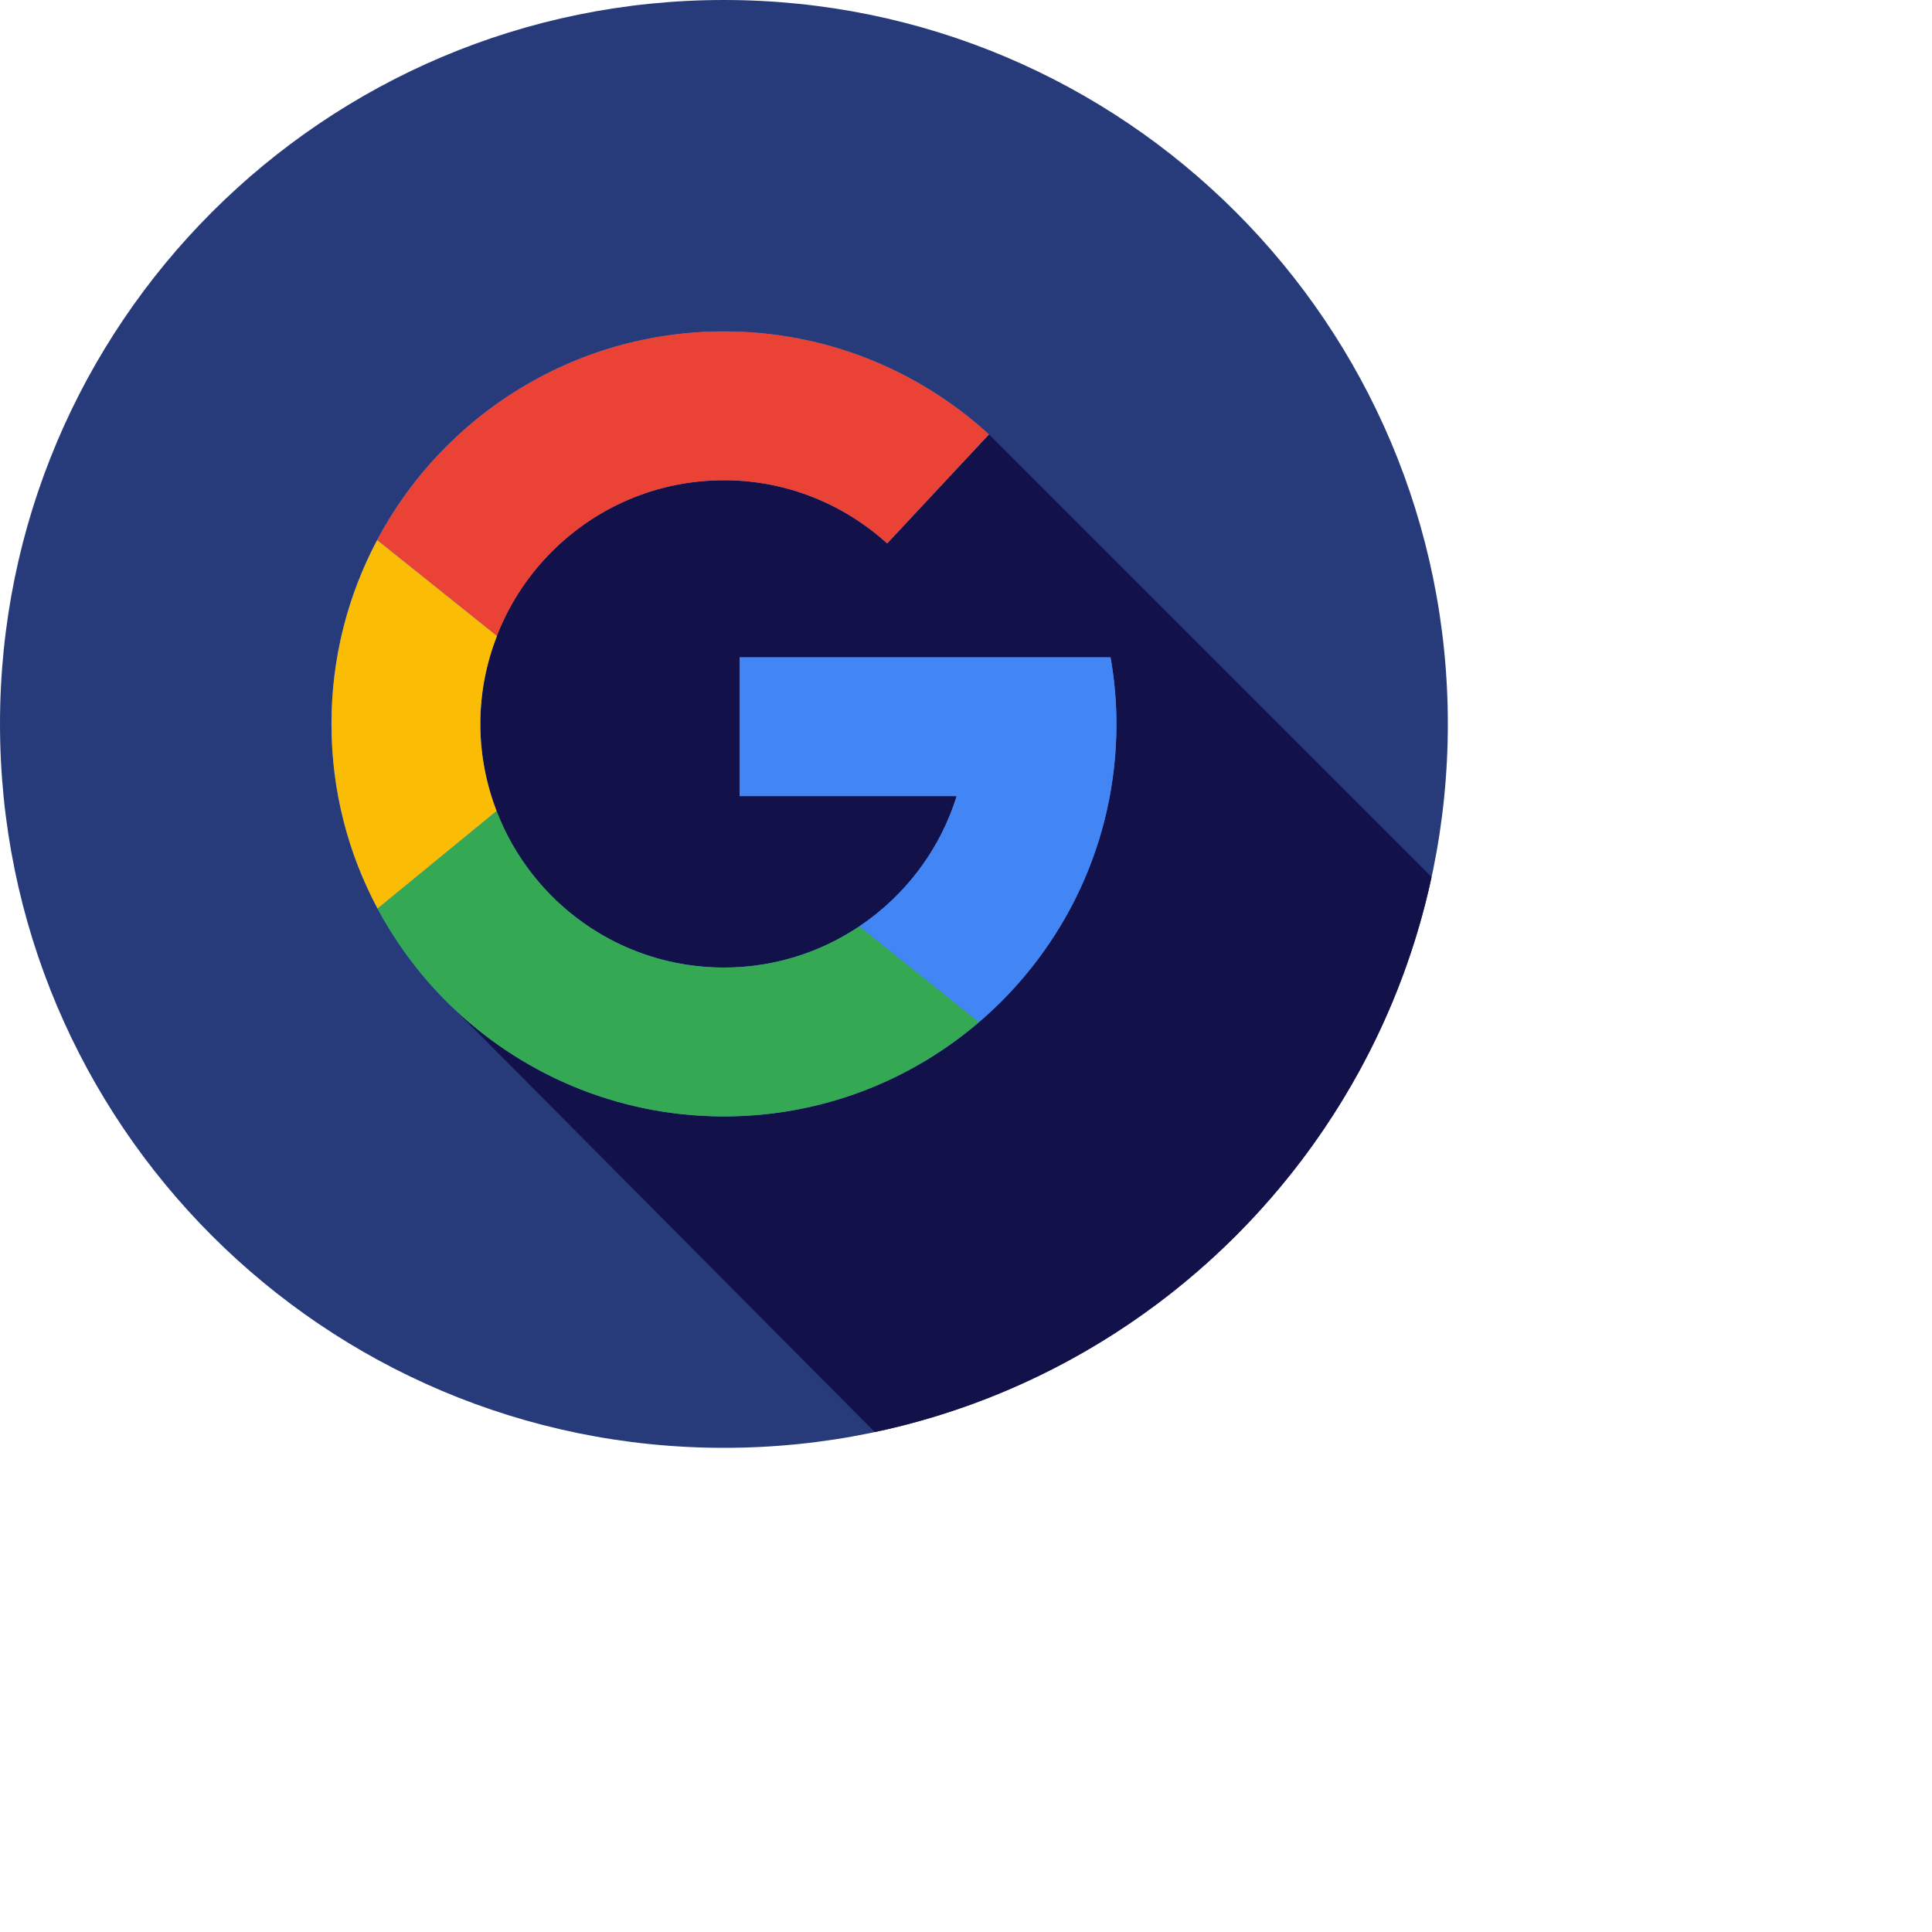 <svg 
 xmlns="http://www.w3.org/2000/svg"
 xmlns:xlink="http://www.w3.org/1999/xlink"
 width="0.278in" height="0.278in">
<path fill-rule="evenodd"  fill="rgb(39, 59, 122)"
 d="M20.000,10.000 C20.000,15.523 15.523,20.000 10.000,20.000 C4.477,20.000 -0.000,15.523 -0.000,10.000 C-0.000,4.477 4.477,-0.000 10.000,-0.000 C15.523,-0.000 20.000,4.477 20.000,10.000 Z"/>
<path fill-rule="evenodd"  fill="rgb(18, 17, 73)"
 d="M19.775,12.115 L13.661,6.001 L8.563,6.408 L5.959,8.785 L6.294,13.956 L12.083,19.782 C15.923,18.968 18.949,15.951 19.775,12.115 Z"/>
<path fill-rule="evenodd"  fill="rgb(66, 133, 244)"
 d="M10.218,9.080 L10.218,10.997 L13.215,10.997 C12.790,12.368 11.512,13.365 10.000,13.365 C8.142,13.365 6.635,11.858 6.635,9.999 C6.635,8.141 8.142,6.634 10.000,6.634 C10.869,6.634 11.658,6.966 12.255,7.507 L13.661,6.001 C12.696,5.118 11.411,4.578 10.000,4.578 C7.006,4.578 4.579,7.005 4.579,9.999 C4.579,12.994 7.006,15.421 10.000,15.421 C12.994,15.421 15.422,12.994 15.422,9.999 C15.422,9.686 15.393,9.379 15.341,9.080 L10.218,9.080 Z"/>
<path fill-rule="evenodd"  fill="rgb(234, 67, 53)"
 d="M10.000,6.634 C10.869,6.634 11.658,6.966 12.255,7.507 L13.661,6.001 C12.696,5.118 11.411,4.578 10.000,4.578 C7.923,4.578 6.121,5.746 5.210,7.460 L6.864,8.785 C7.352,7.528 8.570,6.634 10.000,6.634 Z"/>
<path fill-rule="evenodd"  fill="rgb(251, 188, 5)"
 d="M6.635,10.000 C6.635,9.572 6.718,9.163 6.865,8.786 L5.210,7.461 C4.808,8.219 4.579,9.083 4.579,10.001 C4.579,10.922 4.809,11.791 5.216,12.551 L6.860,11.203 C6.717,10.829 6.635,10.425 6.635,10.000 Z"/>
<path fill-rule="evenodd"  fill="rgb(52, 168, 83)"
 d="M11.871,12.795 C11.336,13.154 10.694,13.366 10.001,13.366 C8.566,13.366 7.345,12.467 6.861,11.203 L5.216,12.551 C6.128,14.259 7.928,15.422 10.000,15.422 C11.346,15.422 12.576,14.931 13.524,14.119 L11.871,12.795 Z"/>
<path fill-rule="evenodd"  fill="rgb(66, 133, 244)"
 d="M15.422,10.000 C15.422,9.686 15.393,9.379 15.341,9.081 L10.218,9.081 L10.218,10.997 L13.215,10.997 C12.985,11.740 12.503,12.370 11.871,12.795 L13.524,14.118 C14.685,13.124 15.422,11.648 15.422,10.000 Z"/>
</svg>
